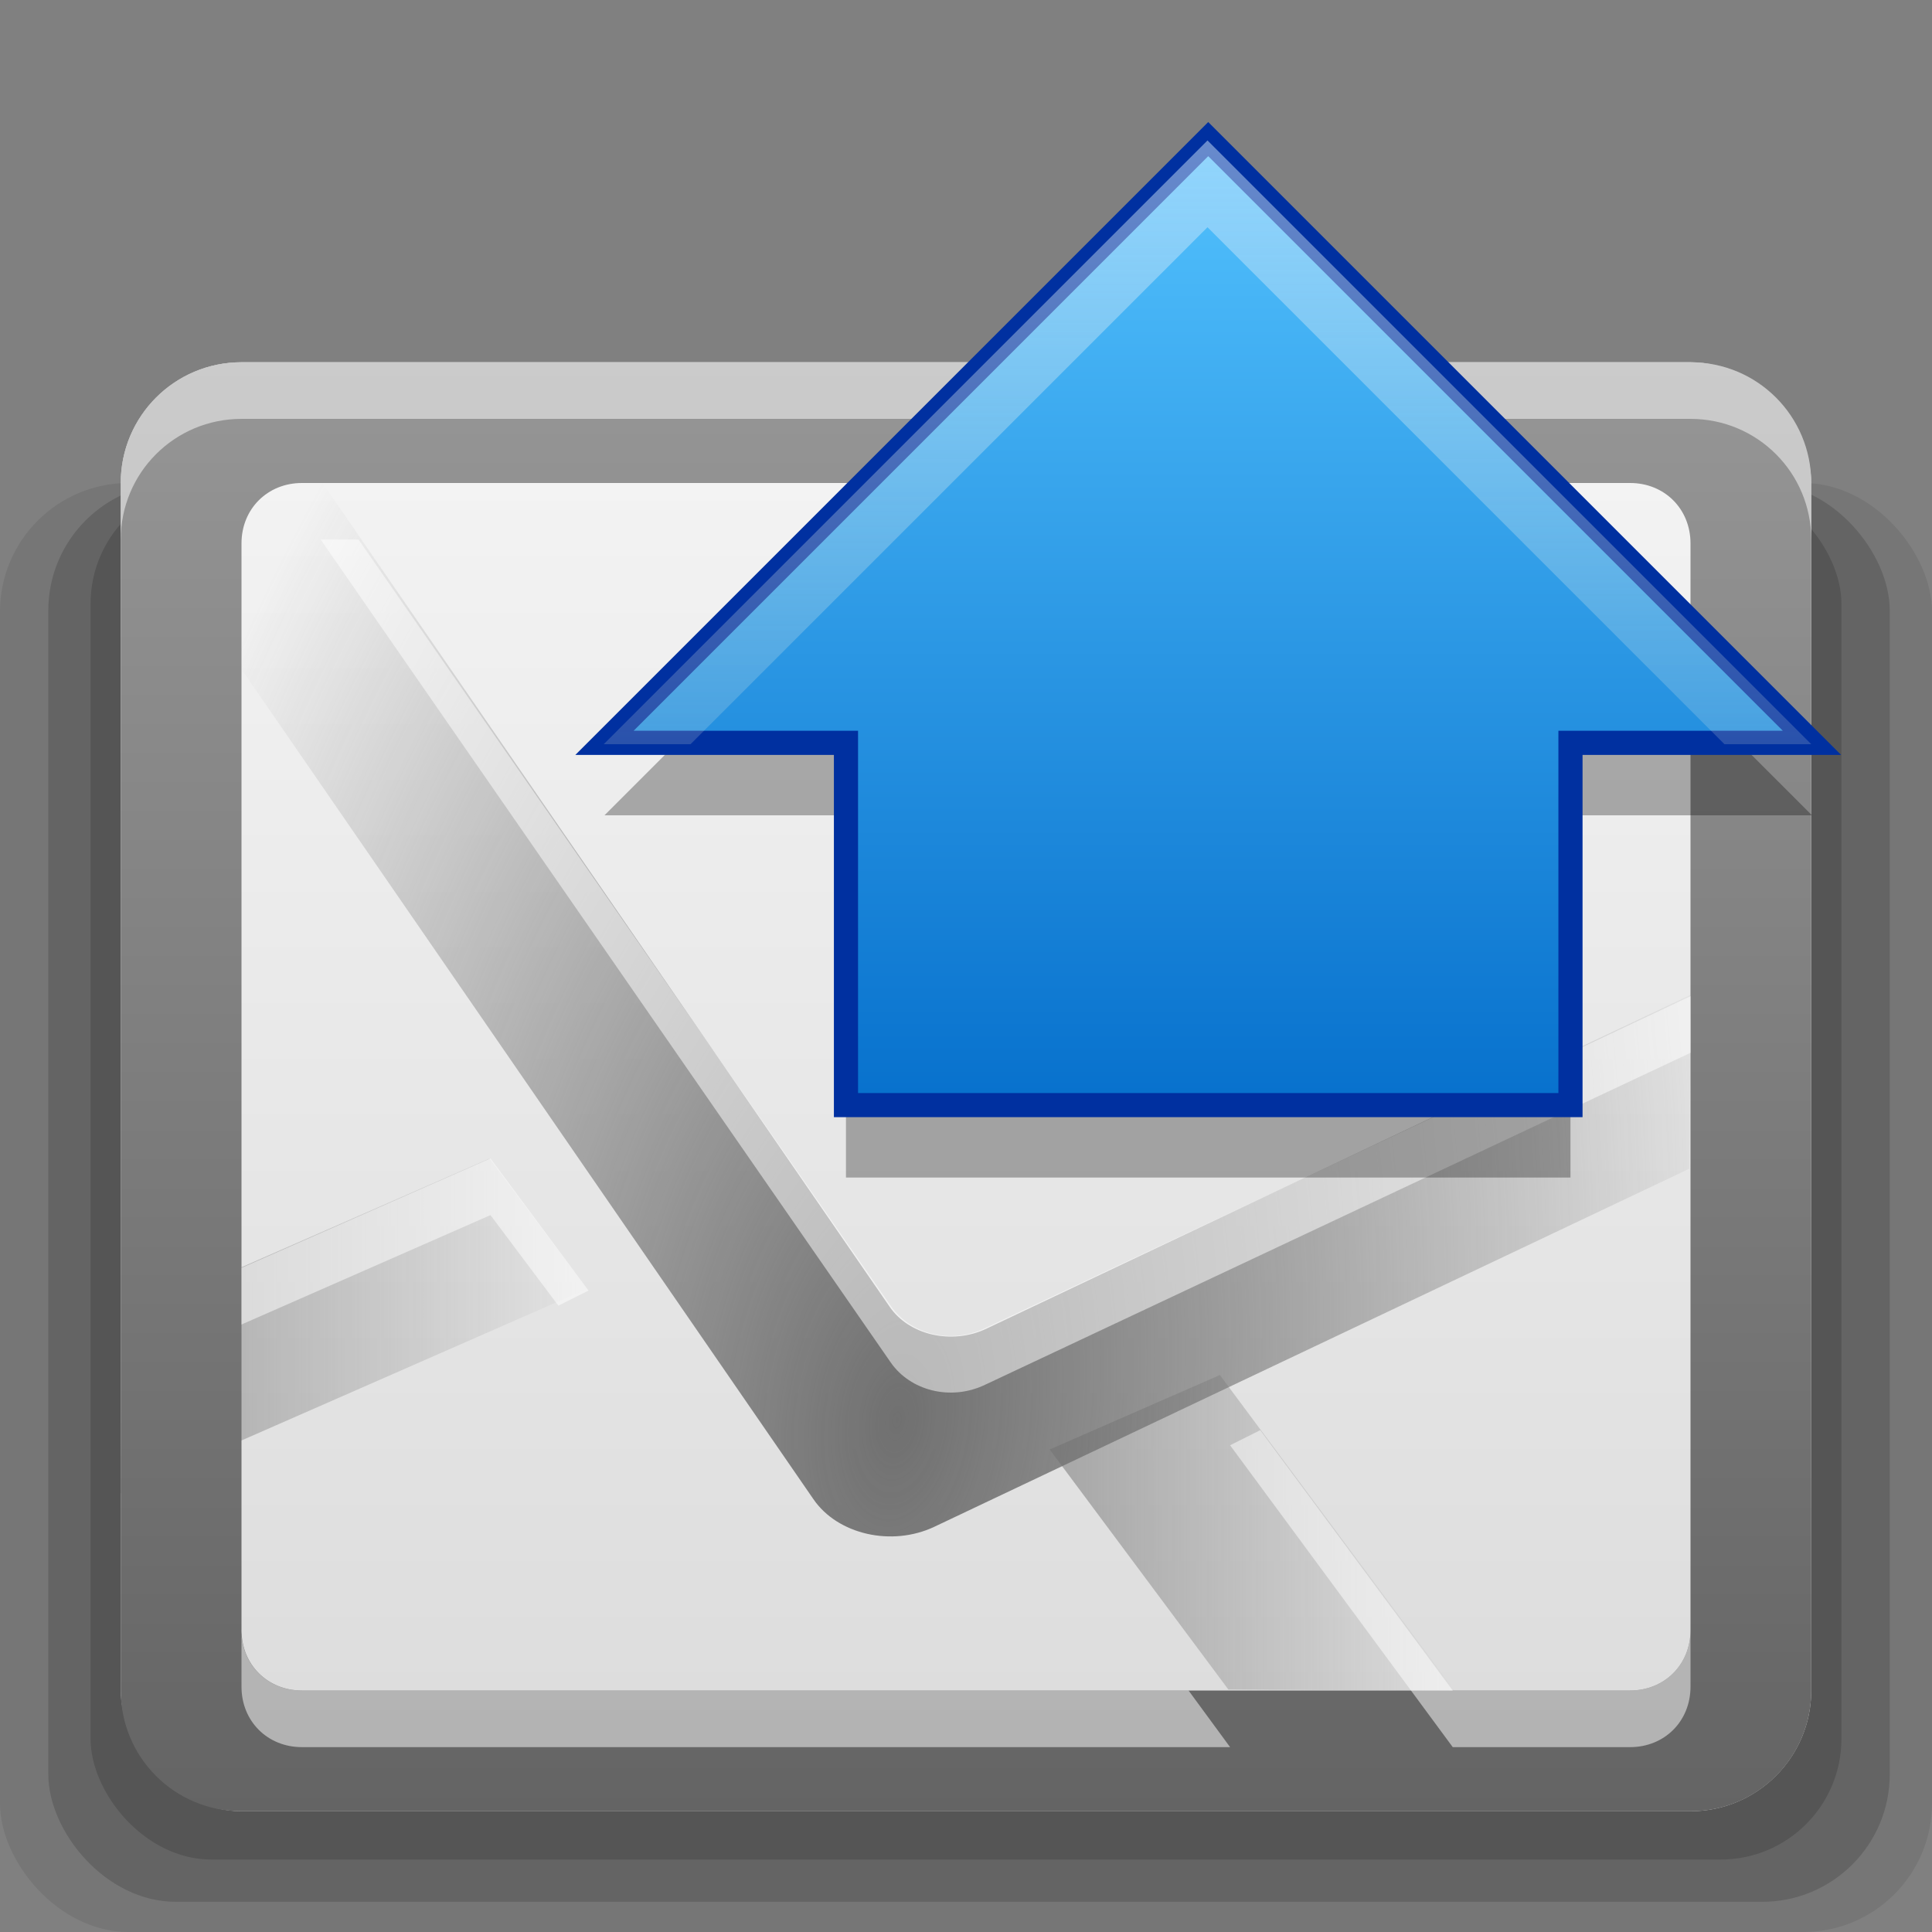 <?xml version="1.0" encoding="UTF-8" standalone="no"?>
<svg
   xmlns:dc="http://purl.org/dc/elements/1.1/"
   xmlns:cc="http://creativecommons.org/ns#"
   xmlns:rdf="http://www.w3.org/1999/02/22-rdf-syntax-ns#"
   xmlns:svg="http://www.w3.org/2000/svg"
   xmlns="http://www.w3.org/2000/svg"
   xmlns:xlink="http://www.w3.org/1999/xlink"
   xmlns:sodipodi="http://sodipodi.sourceforge.net/DTD/sodipodi-0.dtd"
   xmlns:inkscape="http://www.inkscape.org/namespaces/inkscape"
   height="16"
   id="Layer_1"
   inkscape:export-filename="D:\Hobby\QutIM\Images\q_outmsgok2.png"
   inkscape:export-xdpi="90"
   inkscape:export-ydpi="90"
   inkscape:version="0.48.4 r9939"
   sodipodi:docname="mail-send.svg"
   style="enable-background:new 0 0 595.28 841.89"
   version="1.1"
   viewBox="0 0 16 16"
   width="16"
   xml:space="preserve"><rect x="0" y="0" width="16" height="16" fill="#808080" stroke="none"/><defs
   id="defs31"><radialGradient
     cx="25.706"
     cy="-306.871"
     gradientTransform="matrix(.28,-2.475,-1.47,-.106,-451.578,42.625)"
     gradientUnits="userSpaceOnUse"
     id="radialGradient3976"
     r="4.723">
	<stop
   id="stop3978"
   offset="0"
   style="stop-color:#707070" />
	
	<stop
   id="stop3980"
   offset="1"
   style="stop-opacity:0;stop-color:#707070" />
</radialGradient><linearGradient
     id="linearGradient4794"><stop
       id="stop4796"
       offset="0"
       style="stop-color:#646464;stop-opacity:1;" /><stop
       id="stop4798"
       offset="1"
       style="stop-color:#969696;stop-opacity:1;" /></linearGradient><linearGradient
     id="linearGradient3827"><stop
       id="stop3829"
       offset="0"
       style="stop-color:#dbdbdb;stop-opacity:1" /><stop
       id="stop3831"
       offset="1"
       style="stop-color:#f5f5f5;stop-opacity:1" /></linearGradient><linearGradient
     inkscape:collect="always"
     xlink:href="#linearGradient4794"
     id="linearGradient3962"
     gradientUnits="userSpaceOnUse"
     gradientTransform="translate(2.3413086e-7,-2.3712134e-5)"
     x1="9"
     y1="15"
     x2="9"
     y2="3" /><linearGradient
     inkscape:collect="always"
     xlink:href="#radialGradient3976"
     id="linearGradient3965"
     gradientUnits="userSpaceOnUse"
     gradientTransform="matrix(1.016,0,0,-1.074,-312.009,-394.958)"
     x1="315.721"
     y1="-379.522"
     x2="319.022"
     y2="-379.522" /><linearGradient
     inkscape:collect="always"
     xlink:href="#radialGradient3976"
     id="linearGradient3968"
     gradientUnits="userSpaceOnUse"
     gradientTransform="matrix(1.016,0,0,-1.074,-312.009,-394.958)"
     x1="308.147"
     y1="-377.928"
     x2="311.947"
     y2="-377.928" /><radialGradient
     inkscape:collect="always"
     xlink:href="#radialGradient3976"
     id="radialGradient3971"
     gradientUnits="userSpaceOnUse"
     gradientTransform="matrix(0.282,-2.582,-1.478,-0.111,-453.37,44.067)"
     cx="25.706"
     cy="-306.871"
     r="4.723" /><linearGradient
     inkscape:collect="always"
     xlink:href="#linearGradient3827"
     id="linearGradient3974"
     gradientUnits="userSpaceOnUse"
     gradientTransform="translate(2.3413086e-7,-2.3712134e-5)"
     x1="9"
     y1="15"
     x2="9"
     y2="3" /><linearGradient
     id="linearGradient4414"><stop
       id="stop4416"
       offset="0"
       style="stop-color:#0069c8;stop-opacity:1;" /><stop
       id="stop4418"
       offset="1"
       style="stop-color:#55c4ff;stop-opacity:1;" /></linearGradient><linearGradient
     id="linearGradient3981"><stop
       id="stop3983"
       offset="0"
       style="stop-color:#d5ebff;stop-opacity:1;" /><stop
       id="stop3985"
       offset="1"
       style="stop-color:#fff6d5;stop-opacity:0;" /></linearGradient><linearGradient
     inkscape:collect="always"
     xlink:href="#linearGradient3981"
     id="linearGradient3903"
     gradientUnits="userSpaceOnUse"
     gradientTransform="matrix(0,-0.958,0.958,0,-981.579,26.032)"
     x1="26.213"
     y1="1034.677"
     x2="17.864"
     y2="1034.677" /><linearGradient
     inkscape:collect="always"
     xlink:href="#linearGradient4414"
     id="linearGradient3906"
     gradientUnits="userSpaceOnUse"
     gradientTransform="matrix(0,-0.958,0.958,0,-982.365,21.214)"
     x1="11.793"
     y1="1035.497"
     x2="21.185"
     y2="1035.497" /></defs><sodipodi:namedview
   id="namedview29"
   inkscape:current-layer="Layer_1"
   inkscape:cx="7.163233"
   inkscape:cy="8.6846276"
   inkscape:pageopacity="0"
   inkscape:pageshadow="2"
   inkscape:window-height="848"
   inkscape:window-maximized="1"
   inkscape:window-width="1440"
   inkscape:window-x="-8"
   inkscape:window-y="-8"
   inkscape:zoom="39.4375"
   showgrid="true"><inkscape:grid
     id="grid3010"
     type="xygrid" /></sodipodi:namedview>












<rect
   y="4"
   x="-5e-007"
   width="16"
   style="opacity:0.08"
   rx="1.066"
   inkscape:export-ydpi="90"
   inkscape:export-xdpi="90"
   inkscape:export-filename="D:\Hobby\QutIM\Images\th3.png"
   id="rect3867"
   height="12" /><rect
   y="4"
   x="0.4"
   width="15.25"
   style="opacity:0.15"
   rx="1.056"
   inkscape:export-ydpi="90"
   inkscape:export-xdpi="90"
   inkscape:export-filename="D:\Hobby\QutIM\Images\th3.png"
   id="rect3869"
   height="11.75" /><rect
   y="4"
   x="0.75"
   width="14.5"
   style="opacity:0.15"
   rx="1"
   inkscape:export-ydpi="90"
   inkscape:export-xdpi="90"
   inkscape:export-filename="D:\Hobby\QutIM\Images\th3.png"
   id="rect3871"
   height="11.4" /><rect
   y="3"
   x="1"
   width="14"
   style="fill:url(#linearGradient3974);fill-opacity:1"
   rx="1"
   inkscape:export-ydpi="90"
   inkscape:export-xdpi="90"
   inkscape:export-filename="D:\Hobby\QutIM\Images\th3.png"
   id="rect3873"
   height="12" /><path
   style="fill:url(#radialGradient3971)"
   inkscape:export-ydpi="90"
   inkscape:export-xdpi="90"
   inkscape:export-filename="D:\Hobby\QutIM\Images\th3.png"
   inkscape:connector-curvature="0"
   id="path3875"
   d="m 2.594,4 c -0.324,-0.001 -0.588,0.216 -0.589,0.486 l -0.006,1.055 4.737,6.874 c 0.2,0.293 0.649,0.396 1.002,0.229 l 6.252,-2.965 0.009,-1.439 -5.831,2.764 c -0.284,0.135 -0.64,0.054 -0.801,-0.183 L 2.671,4 h -0.076 z" /><path
   style="opacity:0.515;fill:url(#linearGradient3968);fill-opacity:1;enable-background:new"
   inkscape:export-ydpi="90"
   inkscape:export-xdpi="90"
   inkscape:export-filename="D:\Hobby\QutIM\Images\th3.png"
   inkscape:connector-curvature="0"
   id="path3877"
   d="m 4.053,9.594 -3.043,1.335 -0.01,1.439 3.861,-1.694 -0.808,-1.081 z" /><path
   style="opacity:0.515;fill:url(#linearGradient3965);fill-opacity:1;enable-background:new"
   inkscape:export-ydpi="90"
   inkscape:export-xdpi="90"
   inkscape:export-filename="D:\Hobby\QutIM\Images\th3.png"
   inkscape:connector-curvature="0"
   id="path3879"
   d="m 10.103,11.387 -1.41,0.617 1.48,1.988 1.873,0.009 -1.943,-2.613 0,0 z" /><path
   sodipodi:nodetypes="ssssssssssssssssss"
   style="fill:url(#linearGradient3962);fill-opacity:1"
   inkscape:export-ydpi="90"
   inkscape:export-xdpi="90"
   inkscape:export-filename="D:\Hobby\QutIM\Images\th3.png"
   inkscape:connector-curvature="0"
   id="path3881"
   d="m 2,3 c -0.554,0 -1,0.446 -1,1 l 0,10 c 0,0.554 0.446,1 1,1 l 12,0 c 0.554,0 1,-0.446 1,-1 l 0,-10 c 0,-0.554 -0.446,-1 -1,-1 z m 0.5,1 11,0 c 0.285,0 0.5,0.215 0.5,0.5 l 0,9 c 0,0.285 -0.215,0.5 -0.5,0.5 l -11,0 c -0.285,0 -0.5,-0.215 -0.5,-0.5 l 0,-9 c 0,-0.285 0.215,-0.5 0.5,-0.5 z" /><path
   id="path3883"
   d="m 2,3 c -0.554,0 -1,0.446 -1,1 l 0,0.469 c 0,-0.554 0.446,-1 1,-1 l 12,0 c 0.554,0 1,0.446 1,1 l 0,-0.469 c 0,-0.554 -0.446,-1 -1,-1 l -12,0 z m 0.656,1.469 4.719,6.812 c 0.162,0.236 0.497,0.323 0.781,0.188 L 14,8.719 14,8.25 8.156,11 c -0.284,0.135 -0.619,0.049 -0.781,-0.188 l -4.406,-6.344 -0.312,0 z m 1.406,5.125 -2.062,0.906 0,0.469 2.062,-0.906 0.562,0.75 0.25,-0.125 -0.812,-1.094 z m 6.375,2.25 -0.25,0.125 1.844,2.5 1.469,0 c 0.285,0 0.5,-0.215 0.5,-0.5 l 0,-0.469 c 0,0.285 -0.215,0.5 -0.5,0.5 l -1.469,0 -1.594,-2.156 z m -8.437,1.656 0,0.469 c 0,0.285 0.215,0.5 0.5,0.5 l 7.687,0 -0.344,-0.469 -7.344,0 c -0.285,0 -0.5,-0.215 -0.5,-0.5 z"
   style="opacity:0.5;fill:#ffffff;fill-opacity:1"
   inkscape:connector-curvature="0" />


<path
   style="font-size:medium;font-style:normal;font-variant:normal;font-weight:normal;font-stretch:normal;text-indent:0;text-align:start;text-decoration:none;line-height:normal;letter-spacing:normal;word-spacing:normal;text-transform:none;direction:ltr;block-progression:tb;writing-mode:lr-tb;text-anchor:start;baseline-shift:baseline;opacity:0;color:#000000;fill:#000000;fill-opacity:1;fill-rule:nonzero;stroke:none;stroke-width:0.3;marker:none;visibility:visible;display:inline;overflow:visible;enable-background:accumulate;font-family:Sans;-inkscape-font-specification:Sans"
   d="m 47.869,1.109 0,0.344 0,2.875 -4.406,0 -0.156,0 0,0.156 0,5.969 0,0.156 0.156,0 4.406,0 0,2.844 0,0.375 0.25,-0.25 5.938,-6 0.125,-0.125 -0.125,-0.094 -5.875,-5.906 -0.062,-0.094 -0.25,-0.25 z m 0.312,0.719 5.594,5.656 -5.594,5.625 0,-2.656 0,-0.156 -0.156,0 -4.406,0 0,-5.656 4.406,0 0.156,0 0,-0.156 0,-2.656 z m -6.125,8.281 -0.25,0.25 -0.062,0.094 -5.875,5.906 -0.125,0.094 0.125,0.125 5.938,6 0.25,0.25 0,-0.375 0,-2.844 4.406,0 0.156,0 0,-0.156 0,-5.969 0,-0.156 -0.156,0 -4.406,0 0,-2.875 0,-0.344 z m -0.312,0.719 0,2.656 0,0.156 0.156,0 4.406,0 0,5.656 -4.406,0 -0.156,0 0,0.156 0,2.656 -5.594,-5.625 5.594,-5.656 z"
   id="path3815"
   inkscape:connector-curvature="0" /><path
   sodipodi:nodetypes="cccccccc"
   inkscape:connector-curvature="0"
   id="path3877-0"
   d="m 5.006,6.752 2,0 0,3 6,0 0,-3 2,0 -5,-5 z"
   style="opacity:0.3;fill:#000000;fill-opacity:1;stroke:none" /><path
   style="fill:url(#linearGradient3906);fill-opacity:1;stroke:#0030a0;stroke-width:0.2;stroke-miterlimit:4;stroke-opacity:1;stroke-dasharray:none"
   d="m 5.006,6.152 2,0 0,3 6,0 0,-3 2,0 -5,-5 z"
   id="path1375"
   inkscape:connector-curvature="0"
   sodipodi:nodetypes="cccccccc" /><path
   style="opacity:0.5;fill:url(#linearGradient3903);fill-opacity:1;stroke:none"
   d="m 10,1.163 -5,5 0.719,0 4.281,-4.281 4.281,4.281 0.719,0 z"
   id="path3864"
   inkscape:connector-curvature="0"
   sodipodi:nodetypes="ccccccc" /></svg>
